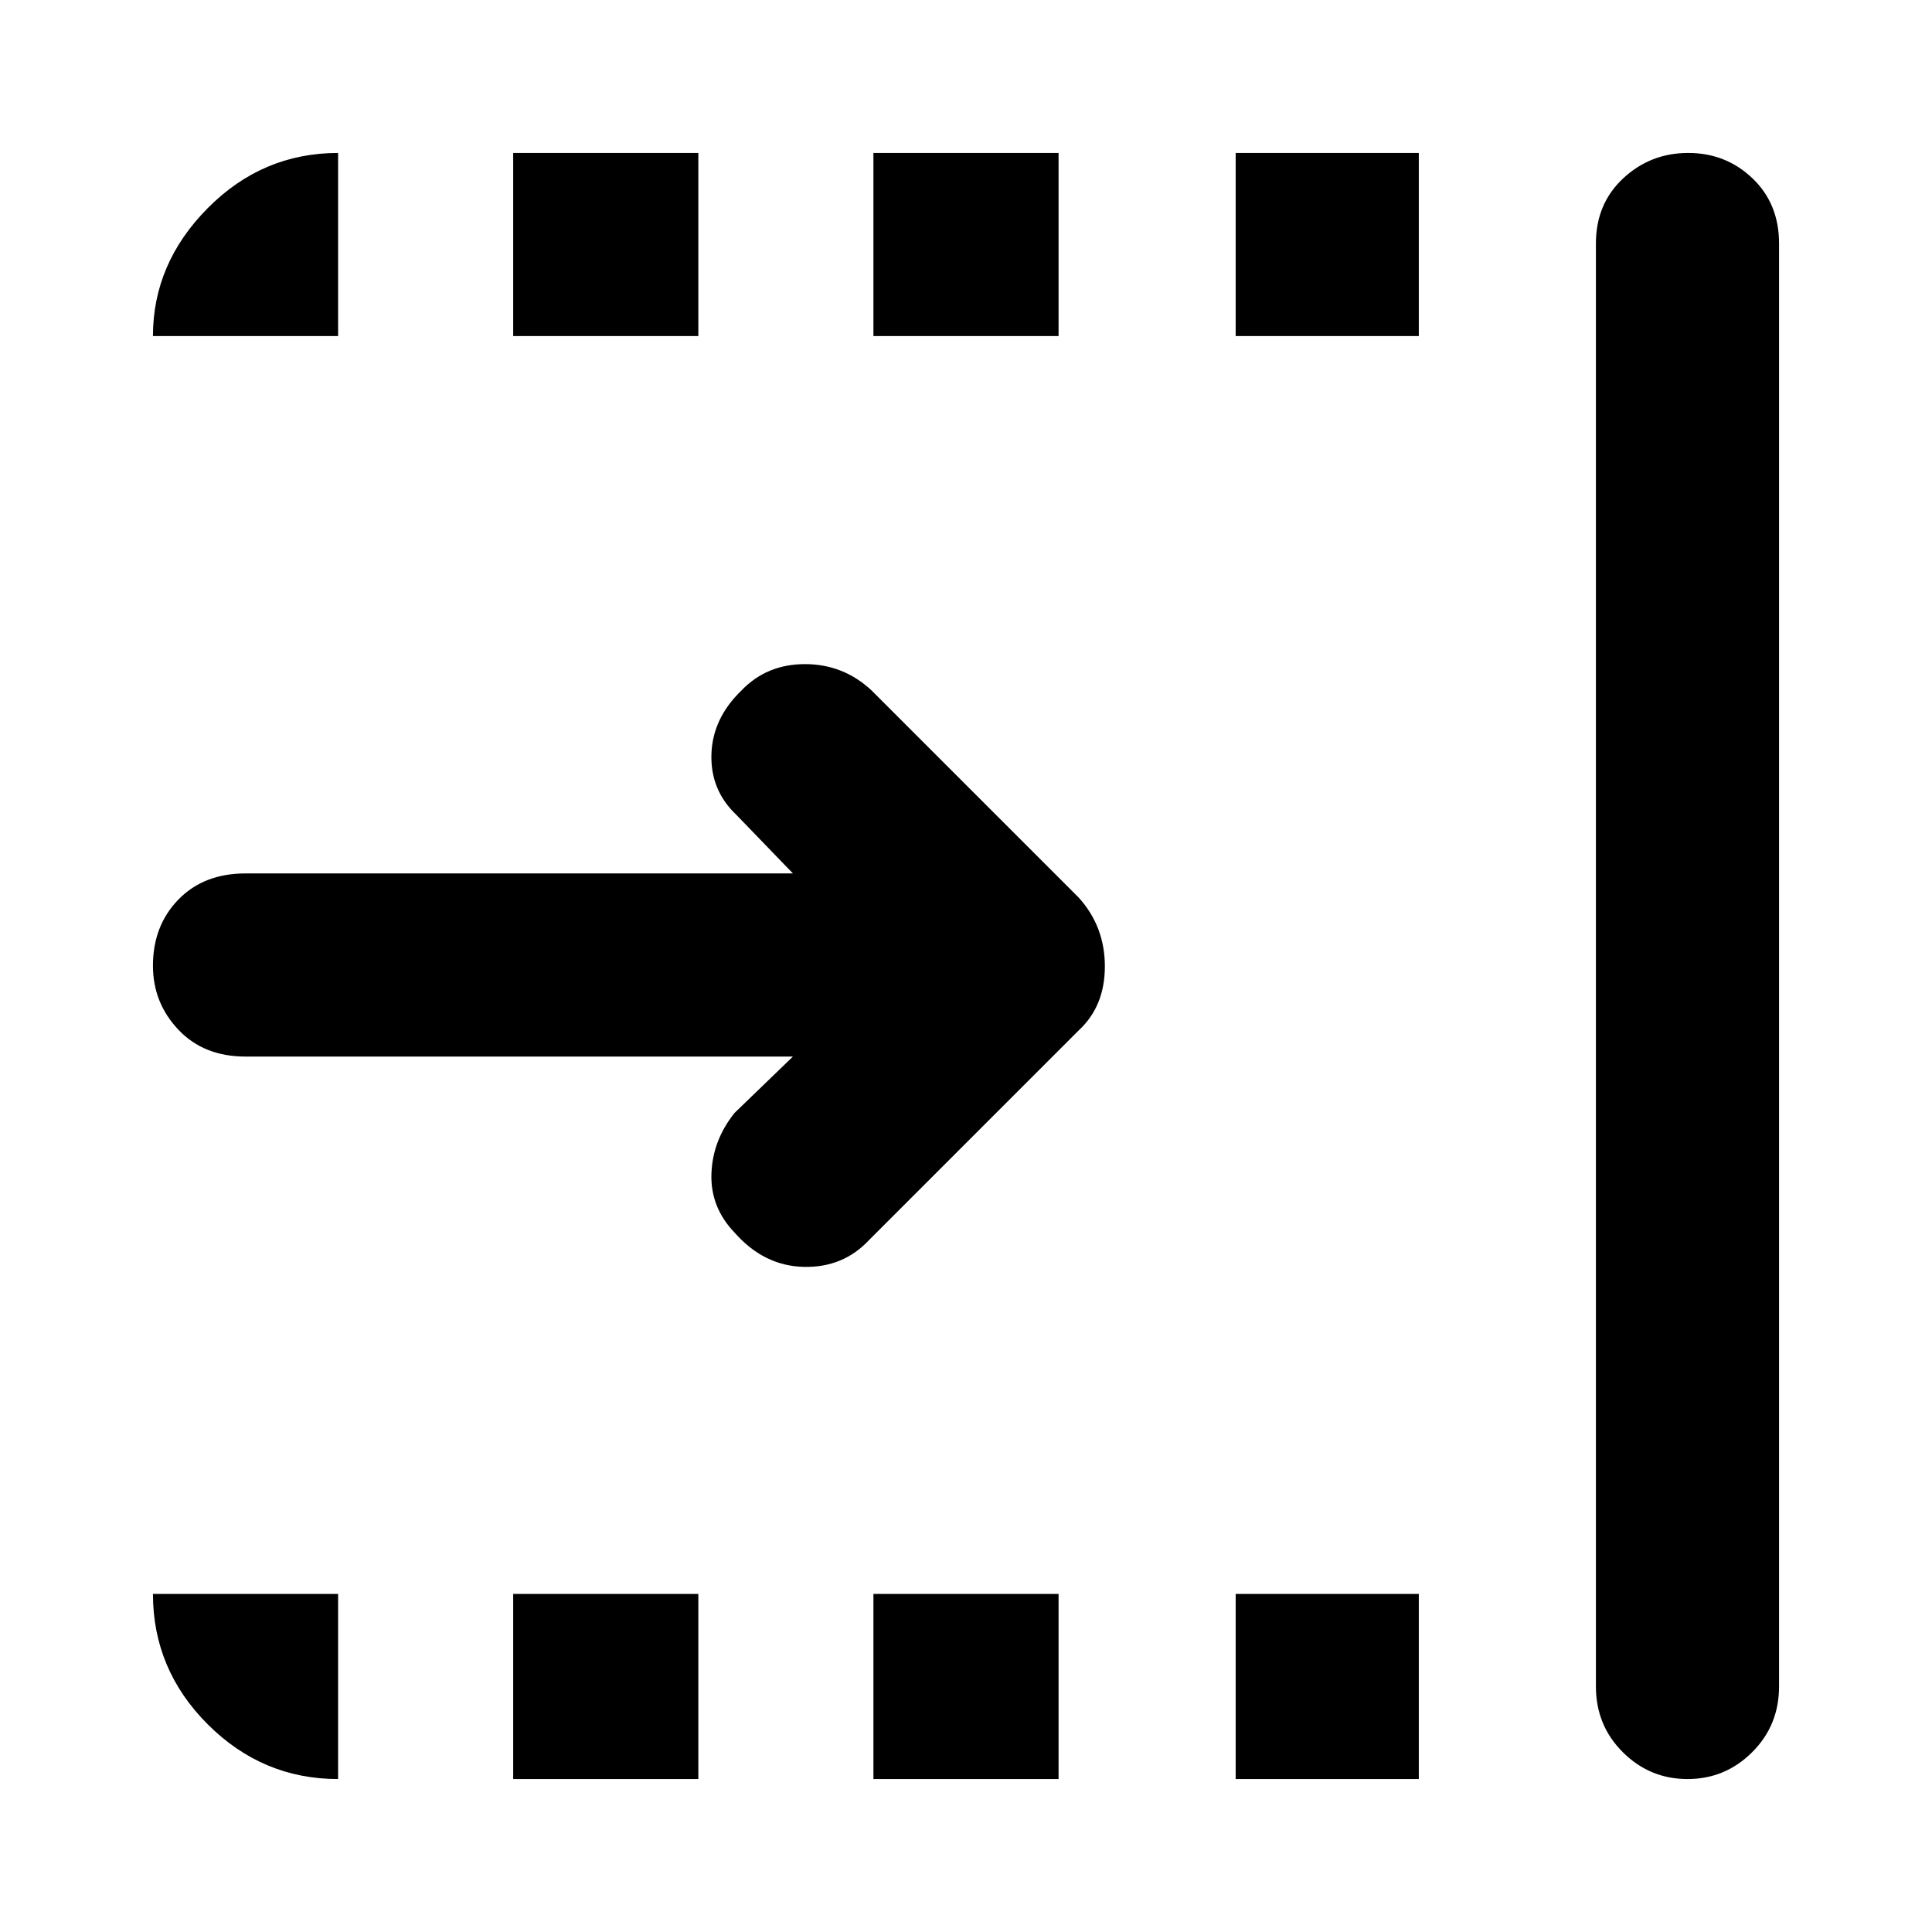 <svg xmlns="http://www.w3.org/2000/svg" height="48" viewBox="0 96 960 960" width="48"><path d="M394 621H122q-20.75 0-33.375-13.358T76 575.842Q76 556 88.625 543T122 530h272l-28-29q-13-12.25-12.5-30.125t14.978-31.831Q381 426 400 426t33 13l103 103q13 14.364 13 34.182T536 608L432 712q-13 14-32.7 13.5-19.7-.5-34.213-16.935Q353 696 353.5 679.389 354 662.778 365 649l29-28Zm399 313V217q0-19.775 13.56-32.388Q820.119 172 838.86 172q18.74 0 31.94 12.612Q884 197.225 884 217v717q0 19.35-13.375 32.675Q857.249 980 838.509 980q-18.741 0-32.125-13.325T793 934ZM614 263v-91h91v91h-91Zm0 717v-92h91v92h-91ZM434 263v-91h92v91h-92Zm0 717v-92h92v92h-92ZM255 263v-91h92v91h-92Zm0 717v-92h92v92h-92Zm-87 0q-37.588 0-64.794-27.206Q76 925.588 76 888h92v92ZM76 263q0-36.125 27.206-63.562Q130.412 172 168 172v91H76Z"/></svg>
